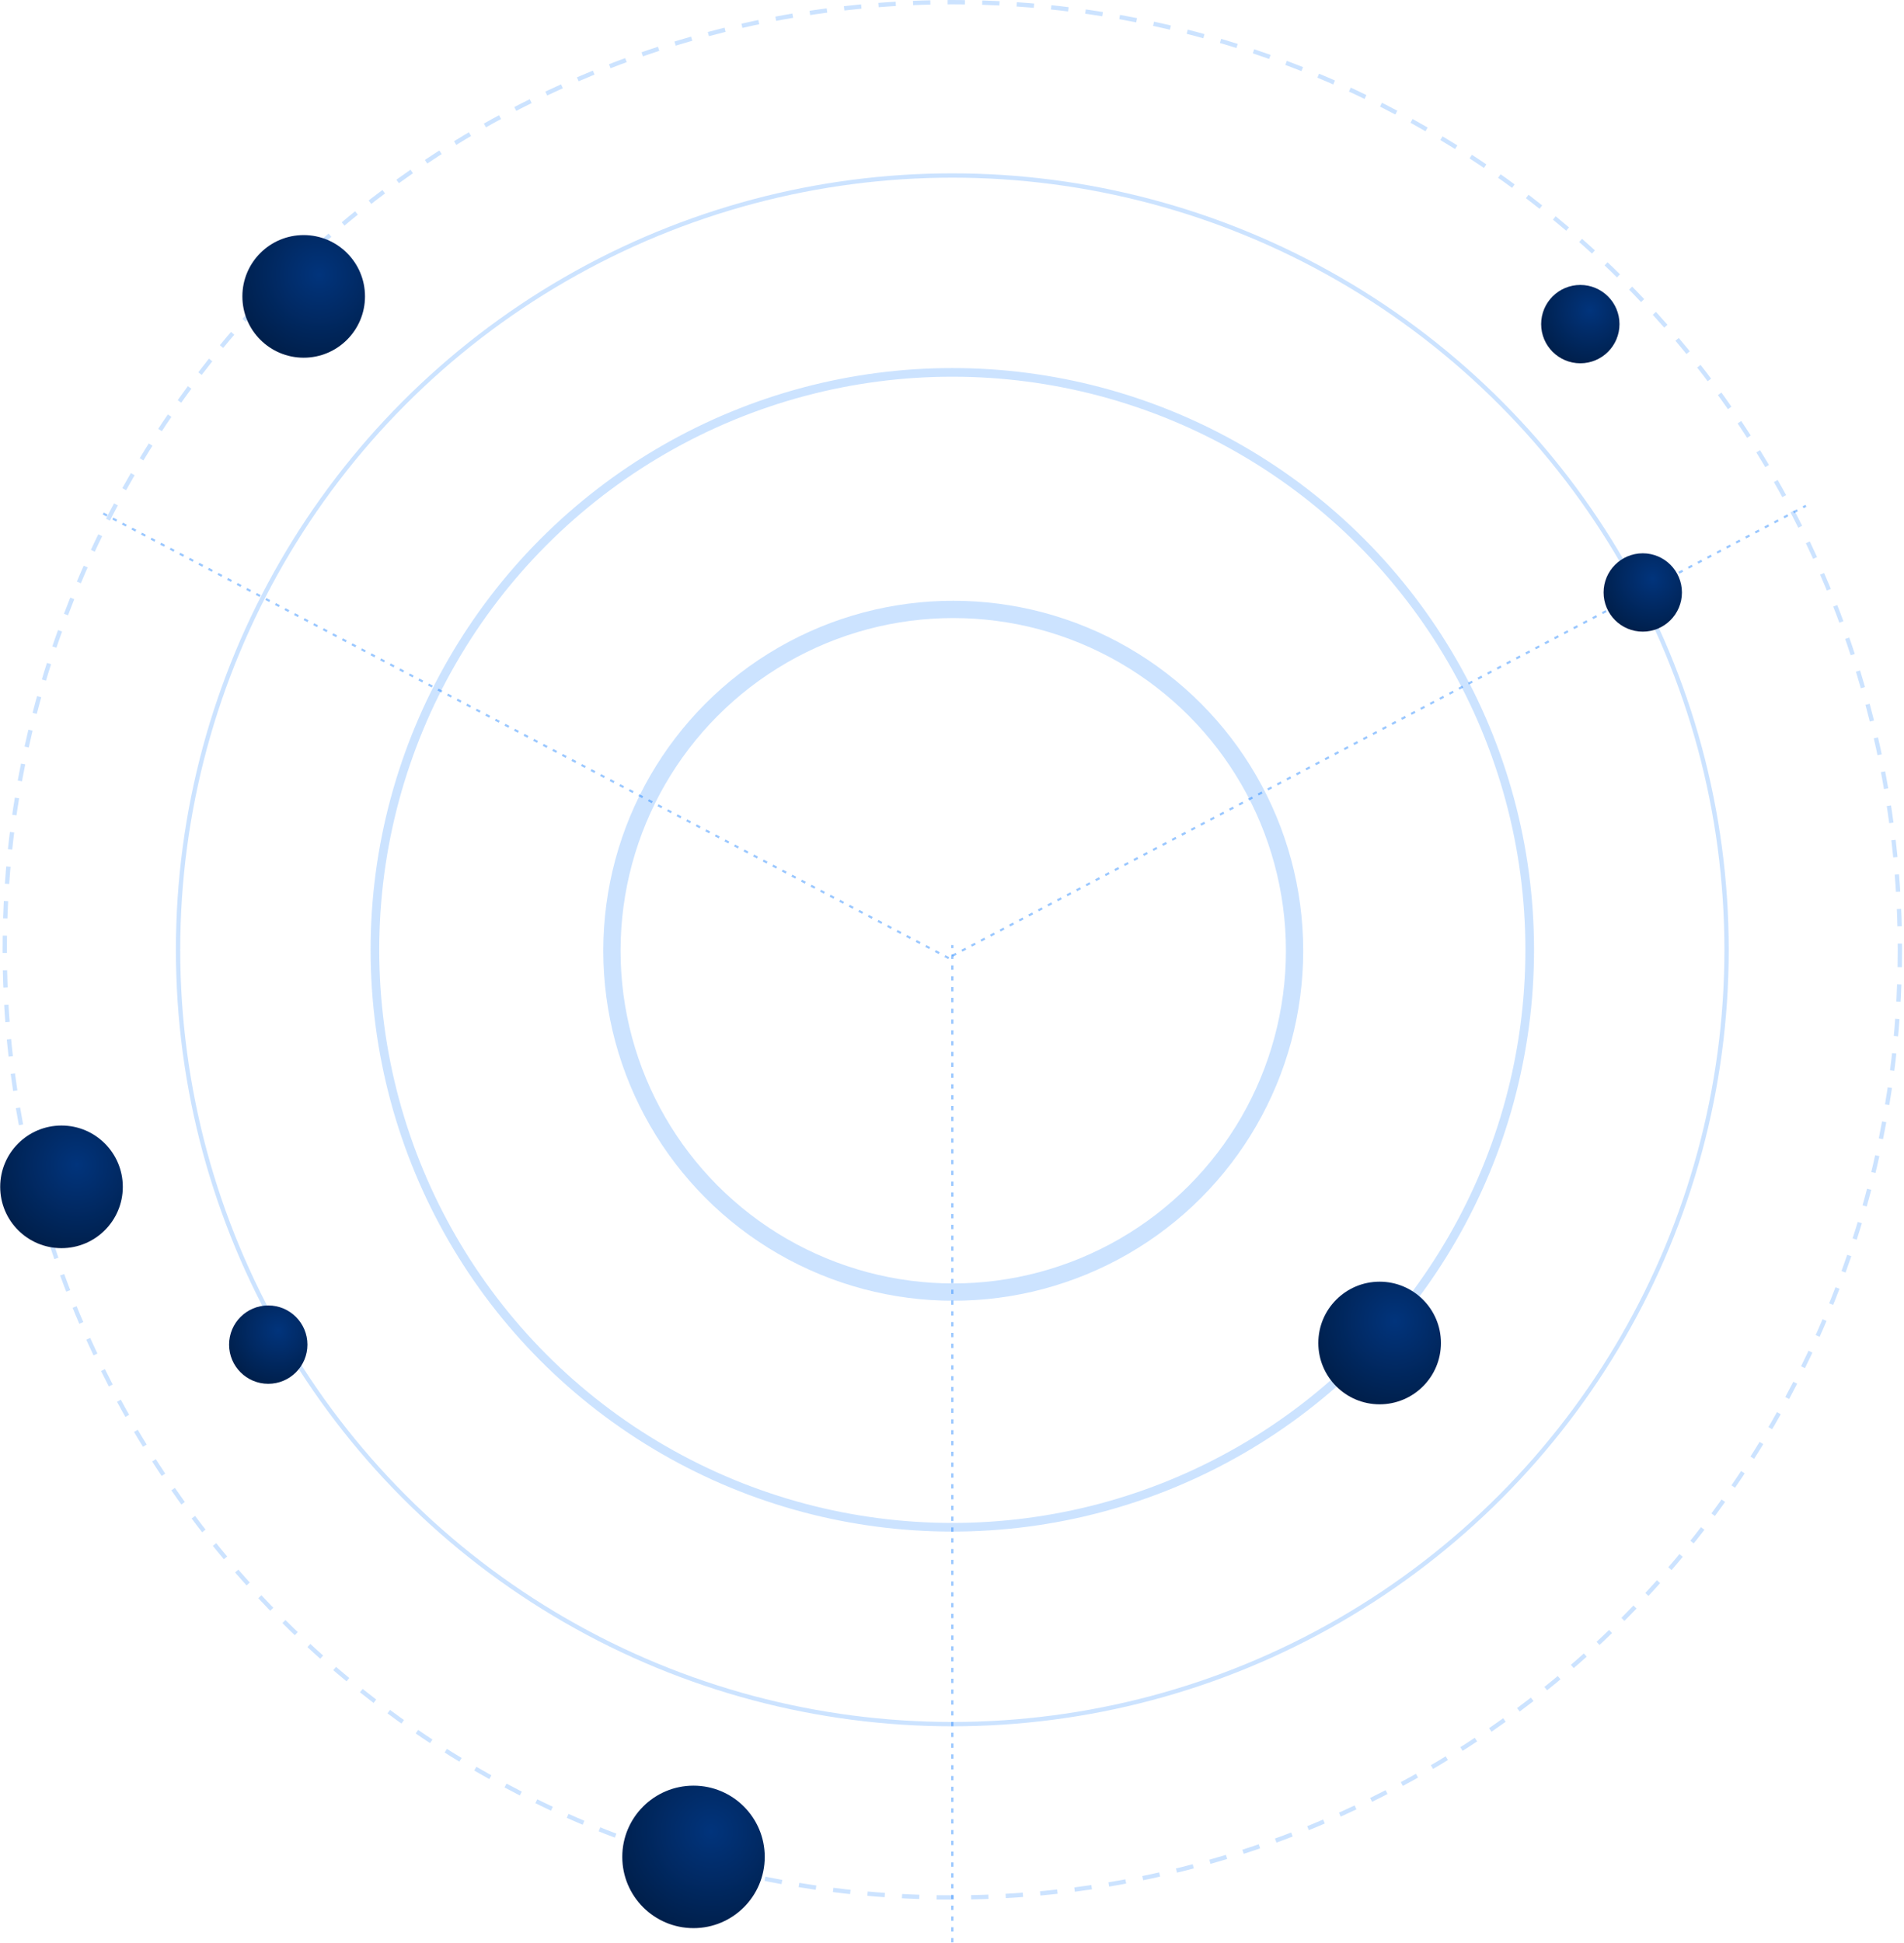 <svg width="881" height="899" viewBox="0 0 881 899" fill="none" xmlns="http://www.w3.org/2000/svg">
<path d="M440.645 442.202L835.605 234.01" stroke="#0075FF" stroke-opacity="0.4" stroke-dasharray="2 3"/>
<path d="M440.645 898.686V437.258" stroke="#0075FF" stroke-opacity="0.4" stroke-dasharray="2 3"/>
<path d="M438.997 443.3L45.135 236.207" stroke="#0075FF" stroke-opacity="0.4" stroke-dasharray="2 3"/>
<circle cx="440.645" cy="439.455" r="438.455" stroke="#0075FF" stroke-opacity="0.2" stroke-width="2" stroke-dasharray="8 8"/>
<circle cx="440.645" cy="439.456" r="358.255" stroke="#0075FF" stroke-opacity="0.2" stroke-width="2"/>
<circle cx="440.645" cy="439.456" r="267.167" stroke="#0075FF" stroke-opacity="0.2" stroke-width="4"/>
<circle cx="441.076" cy="439.887" r="157.932" stroke="#0075FF" stroke-opacity="0.2" stroke-width="8"/>
<circle cx="320.893" cy="859.135" r="32.959" fill="url(#paint0_radial_2926_13911)"/>
<circle cx="638.368" cy="621.368" r="28.368" fill="url(#paint1_radial_2926_13911)"/>
<circle cx="140.518" cy="137.133" r="28.368" fill="url(#paint2_radial_2926_13911)"/>
<circle cx="28.457" cy="549.122" r="28.368" fill="url(#paint3_radial_2926_13911)"/>
<circle cx="731.229" cy="149.961" r="18.124" fill="url(#paint4_radial_2926_13911)"/>
<circle cx="124.124" cy="622.124" r="18.124" fill="url(#paint5_radial_2926_13911)"/>
<circle cx="760.124" cy="274.124" r="18.124" fill="url(#paint6_radial_2926_13911)"/>
<defs>
<radialGradient id="paint0_radial_2926_13911" cx="0" cy="0" r="1" gradientUnits="userSpaceOnUse" gradientTransform="translate(329.159 847.349) rotate(135.296) scale(54.382)">
<stop stop-color="#01347C"/>
<stop offset="0.984" stop-color="#001C44"/>
</radialGradient>
<radialGradient id="paint1_radial_2926_13911" cx="0" cy="0" r="1" gradientUnits="userSpaceOnUse" gradientTransform="translate(645.482 611.223) rotate(135.296) scale(46.806)">
<stop stop-color="#01347C"/>
<stop offset="0.984" stop-color="#001C44"/>
</radialGradient>
<radialGradient id="paint2_radial_2926_13911" cx="0" cy="0" r="1" gradientUnits="userSpaceOnUse" gradientTransform="translate(147.633 126.988) rotate(135.296) scale(46.806)">
<stop stop-color="#01347C"/>
<stop offset="0.984" stop-color="#001C44"/>
</radialGradient>
<radialGradient id="paint3_radial_2926_13911" cx="0" cy="0" r="1" gradientUnits="userSpaceOnUse" gradientTransform="translate(35.572 538.977) rotate(135.296) scale(46.806)">
<stop stop-color="#01347C"/>
<stop offset="0.984" stop-color="#001C44"/>
</radialGradient>
<radialGradient id="paint4_radial_2926_13911" cx="0" cy="0" r="1" gradientUnits="userSpaceOnUse" gradientTransform="translate(735.775 143.48) rotate(135.296) scale(29.904)">
<stop stop-color="#01347C"/>
<stop offset="0.984" stop-color="#001C44"/>
</radialGradient>
<radialGradient id="paint5_radial_2926_13911" cx="0" cy="0" r="1" gradientUnits="userSpaceOnUse" gradientTransform="translate(128.669 615.643) rotate(135.296) scale(29.904)">
<stop stop-color="#01347C"/>
<stop offset="0.984" stop-color="#001C44"/>
</radialGradient>
<radialGradient id="paint6_radial_2926_13911" cx="0" cy="0" r="1" gradientUnits="userSpaceOnUse" gradientTransform="translate(764.669 267.643) rotate(135.296) scale(29.904)">
<stop stop-color="#01347C"/>
<stop offset="0.984" stop-color="#001C44"/>
</radialGradient>
</defs>
</svg>
